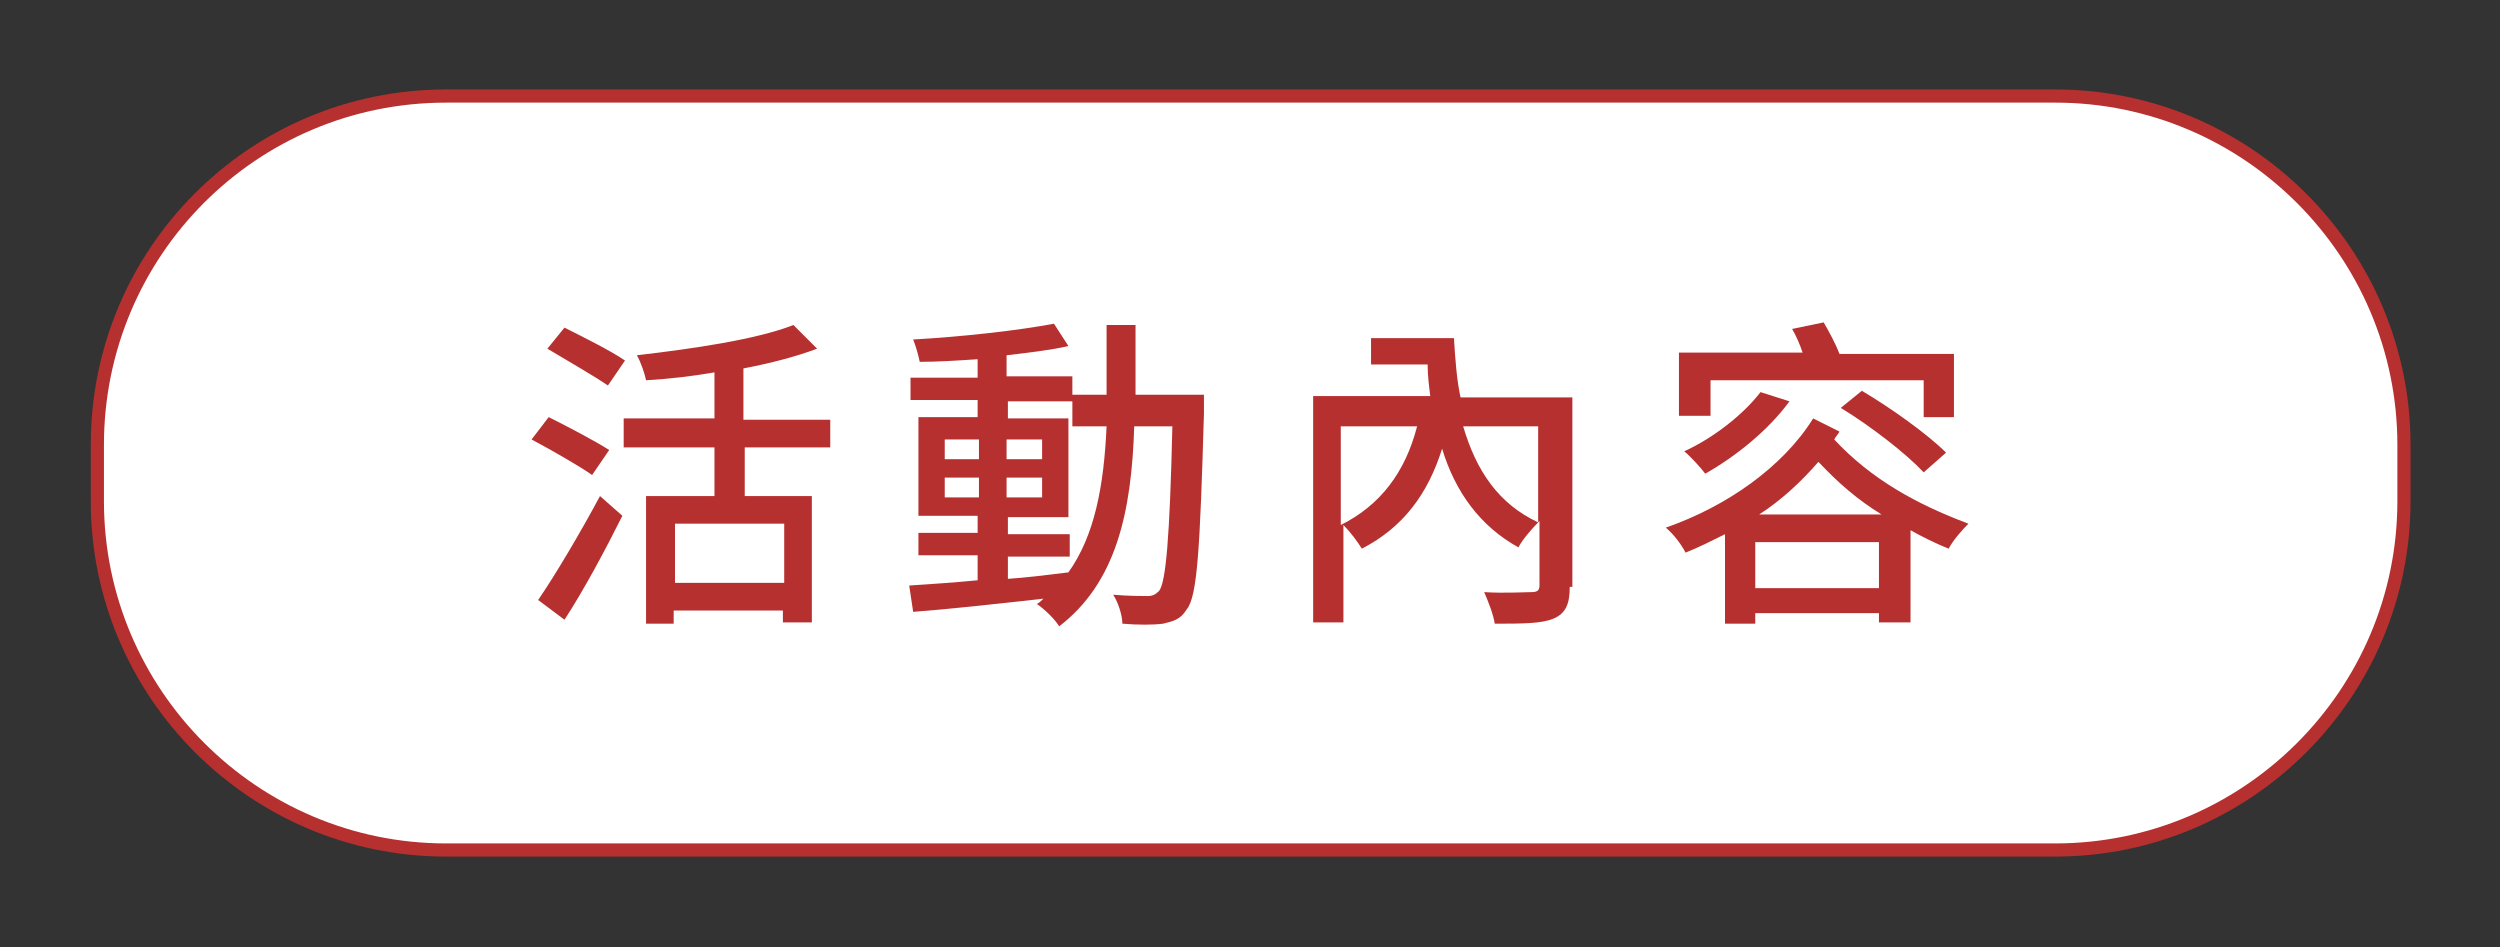 <?xml version="1.0" encoding="utf-8"?>
<!-- Generator: Adobe Illustrator 21.0.0, SVG Export Plug-In . SVG Version: 6.00 Build 0)  -->
<svg version="1.1" id="圖層_1" xmlns="http://www.w3.org/2000/svg" xmlns:xlink="http://www.w3.org/1999/xlink" x="0px" y="0px"
	 viewBox="0 0 190 72" style="enable-background:new 0 0 190 72;" xml:space="preserve">
<rect x="0" y="0" width="190" height="72" fill="#333333" stroke="none"/>
<style type="text/css">
	.st0{fill:#FFFFFF;stroke:#B73030;stroke-miterlimit:10;}
	.st1{fill:#B73030;}
</style>
<title>資產 47</title>
<g>
	<g id="圖層_2">
		<g id="圖層_1-2">
			<g id="募資按鈕">
				<path class="st0" d="M33.9,7.3h122.3c14.6,0,26.5,11.9,26.5,26.5v4.3c0,14.6-11.9,26.5-26.5,26.5H33.9
					c-14.6,0-26.5-11.9-26.5-26.5v-4.3C7.4,19.2,19.2,7.3,33.9,7.3z"/>
				<g>
					<path class="st1" d="M45,36.1c-1-0.7-3.1-1.9-4.6-2.7l1.3-1.7c1.4,0.7,3.5,1.8,4.6,2.5L45,36.1z M40.9,45.6
						c1.3-1.9,3.2-5.1,4.7-7.9l1.7,1.5c-1.3,2.6-2.9,5.6-4.4,7.9L40.9,45.6z M46.2,29.3c-1-0.7-3.1-1.9-4.6-2.8l1.3-1.6
						c1.4,0.7,3.6,1.8,4.6,2.5L46.2,29.3z M56.6,34v3.7h5.1v9.6h-2.2v-0.9h-8.3v1h-2.1v-9.7h5.2V34h-6.9v-2.2h6.9v-3.5
						c-1.7,0.3-3.5,0.5-5.2,0.6c-0.1-0.5-0.4-1.4-0.7-1.9c4.3-0.5,9.1-1.2,11.9-2.3l1.8,1.8c-1.6,0.6-3.5,1.1-5.6,1.5v3.9h6.6V34
						H56.6z M59.6,39.8h-8.3v4.5h8.3V39.8z"/>
					<path class="st1" d="M91.5,30.3c0,0,0,0.8,0,1.1c-0.3,10.3-0.5,13.9-1.3,14.9c-0.5,0.8-1,0.9-1.8,1.1c-0.8,0.1-1.9,0.1-3.1,0
						c0-0.6-0.3-1.6-0.7-2.2c1.2,0.1,2.2,0.1,2.6,0.1c0.4,0,0.6-0.1,0.9-0.4c0.5-0.7,0.8-3.9,1-12.5h-2.9C86,39,84.8,44.3,80.5,47.6
						c-0.3-0.5-1.1-1.3-1.7-1.7c0.2-0.1,0.3-0.2,0.5-0.4c-3.6,0.4-7.2,0.8-9.9,1l-0.3-2c1.4-0.1,3.2-0.2,5.2-0.4v-1.9h-4.5v-1.7h4.5
						v-1.3h-4.5v-7.5h4.5v-1.3h-5.1v-1.7h5.1v-1.4c-1.5,0.1-3,0.2-4.4,0.2c-0.1-0.5-0.3-1.2-0.5-1.7c3.7-0.2,8.1-0.7,10.7-1.2
						l1.1,1.7c-1.3,0.3-3,0.5-4.7,0.7v1.6h5v1.4h2.6c0-1.7,0-3.5,0-5.3h2.2c0,1.8,0,3.6,0,5.3H91.5z M71.8,34.9h2.6v-1.5h-2.6V34.9z
						 M74.4,37.8v-1.5h-2.6v1.5H74.4z M76.5,44c1.5-0.1,3.1-0.3,4.7-0.5c2-2.8,2.7-6.6,2.9-11.1h-2.6v-1.9h-4.9v1.3h4.6v7.5h-4.6
						v1.3h4.7v1.7h-4.7V44z M79.2,34.9v-1.5h-2.7v1.5H79.2z M76.5,36.3v1.5h2.7v-1.5H76.5z"/>
					<path class="st1" d="M119.3,44.6c0,1.3-0.3,2-1.2,2.4s-2.4,0.4-4.5,0.4c-0.1-0.7-0.5-1.7-0.8-2.4c1.5,0.1,3.1,0,3.6,0
						c0.4,0,0.6-0.1,0.6-0.5v-4.9c-0.5,0.5-1.3,1.4-1.6,2c-2.9-1.6-4.8-4.2-5.8-7.5c-1.1,3.5-3,6-6.1,7.6c-0.3-0.5-0.9-1.3-1.4-1.8
						v7.4h-2.3V30.1h8.9c-0.1-0.8-0.2-1.6-0.2-2.4h-4.3v-2h6.3c0.1,1.6,0.2,3.1,0.5,4.5h8.5V44.6z M101.9,39.9c3-1.5,4.9-4,5.8-7.5
						h-5.8V39.9z M111.2,32.4c1,3.4,2.7,5.9,5.7,7.3v-7.3H111.2z"/>
					<path class="st1" d="M139.8,32.8c-0.1,0.2-0.3,0.4-0.4,0.6c2.8,3,6.2,4.9,10.2,6.4c-0.5,0.5-1.2,1.3-1.5,1.9
						c-1-0.4-2-0.9-2.9-1.4v7h-2.4v-0.7h-9.4v0.8h-2.3v-6.8c-1,0.5-2,1-3,1.4c-0.3-0.6-0.9-1.4-1.5-1.9c4.6-1.6,8.9-4.6,11.2-8.3
						L139.8,32.8z M129.9,31.6h-2.3v-4.8h9.4c-0.2-0.6-0.5-1.3-0.8-1.8l2.4-0.5c0.4,0.7,0.9,1.6,1.2,2.4h8.7v4.8h-2.3v-2.8h-16.2
						V31.6z M136,30.5c-1.6,2.2-4.1,4.2-6.4,5.5c-0.3-0.4-1.1-1.3-1.6-1.7c2.2-1,4.5-2.8,5.8-4.5L136,30.5z M142.8,44.7v-3.5h-9.4
						v3.5H142.8z M143,39.1c-1.8-1.1-3.3-2.4-4.8-4c-1.3,1.5-2.8,2.9-4.5,4H143z M141.5,29.7c2.2,1.3,5,3.3,6.4,4.7l-1.7,1.5
						c-1.3-1.4-4-3.5-6.3-4.9L141.5,29.7z"/>
				</g>
			</g>
		</g>
	</g>
</g>
</svg>

